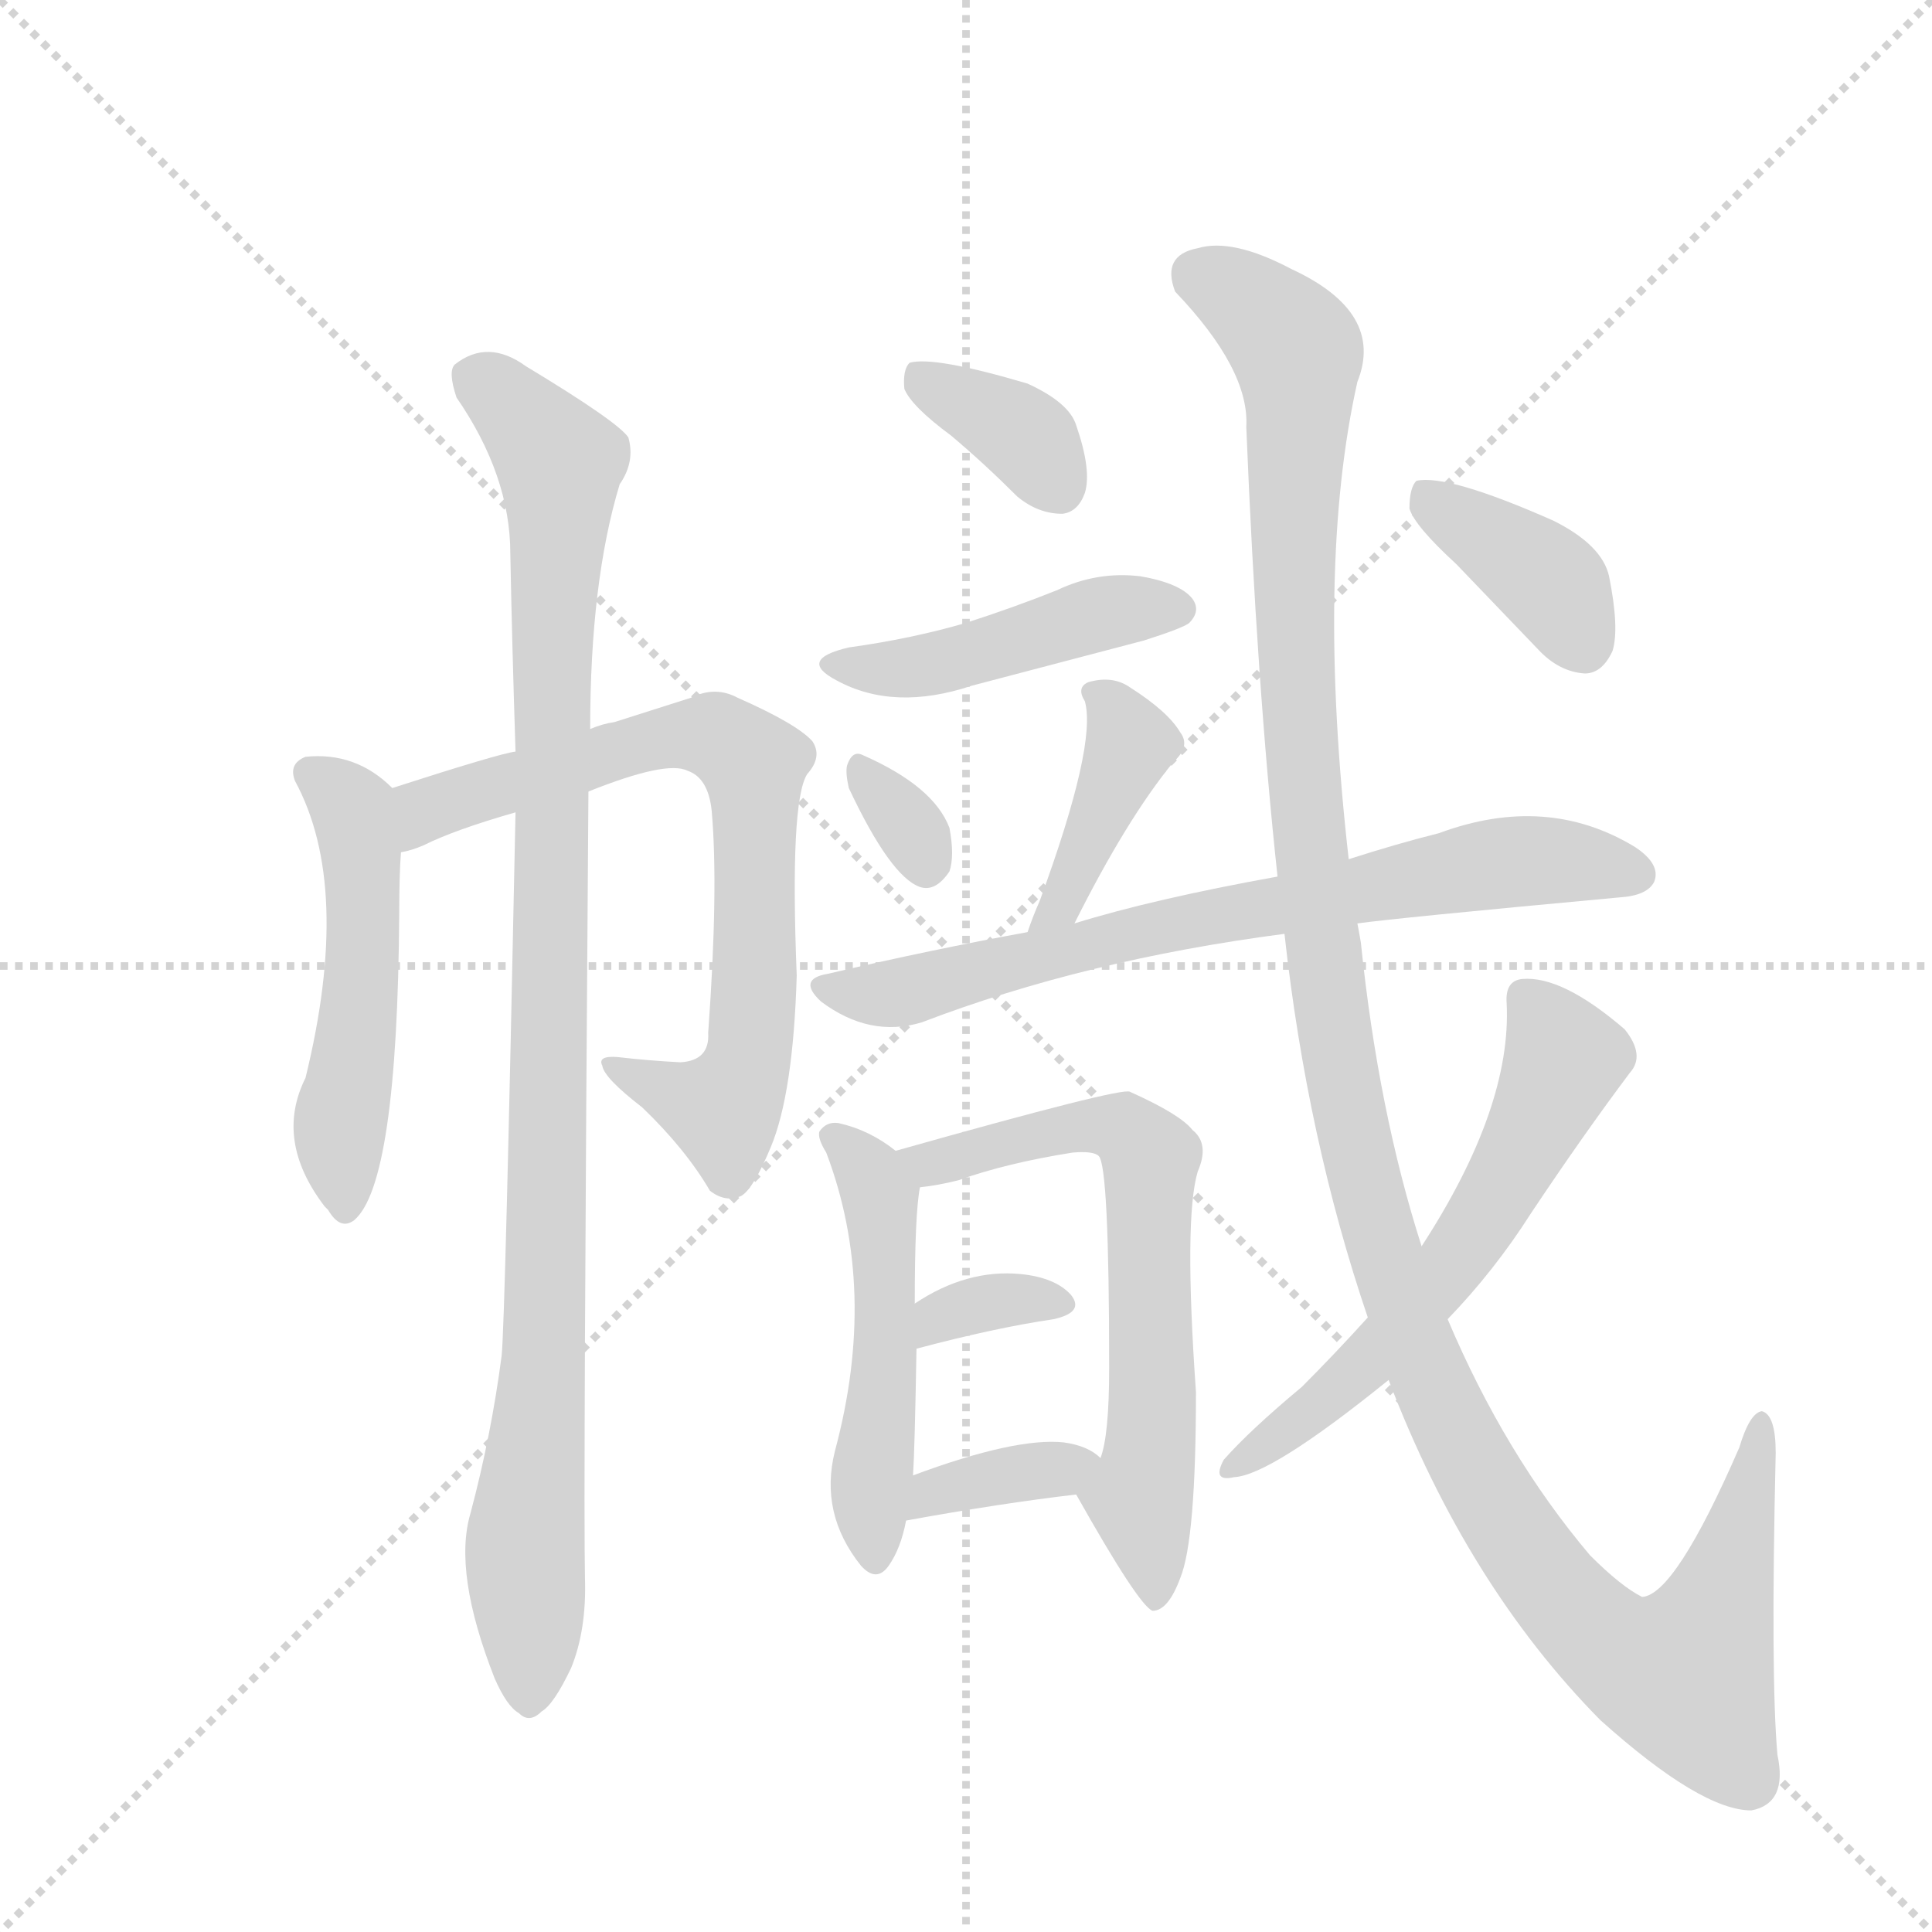 <svg version="1.1" viewBox="0 0 1024 1024" xmlns="http://www.w3.org/2000/svg">
  <g stroke="lightgray" stroke-dasharray="1,1" stroke-width="1" transform="scale(4, 4)">
    <line x1="0" y1="0" x2="256" y2="256"></line>
    <line x1="256" y1="0" x2="0" y2="256"></line>
    <line x1="128" y1="0" x2="128" y2="256"></line>
    <line x1="0" y1="128" x2="256" y2="128"></line>
  </g>
  <g transform="scale(0.92, -0.92) translate(60, -900)">
    <style type="text/css">
      
        @keyframes keyframes0 {
          from {
            stroke: blue;
            stroke-dashoffset: 514;
            stroke-width: 128;
          }
          63% {
            animation-timing-function: step-end;
            stroke: blue;
            stroke-dashoffset: 0;
            stroke-width: 128;
          }
          to {
            stroke: black;
            stroke-width: 1024;
          }
        }
        #make-me-a-hanzi-animation-0 {
          animation: keyframes0 0.668s both;
          animation-delay: 0s;
          animation-timing-function: linear;
        }
      
        @keyframes keyframes1 {
          from {
            stroke: blue;
            stroke-dashoffset: 747;
            stroke-width: 128;
          }
          71% {
            animation-timing-function: step-end;
            stroke: blue;
            stroke-dashoffset: 0;
            stroke-width: 128;
          }
          to {
            stroke: black;
            stroke-width: 1024;
          }
        }
        #make-me-a-hanzi-animation-1 {
          animation: keyframes1 0.858s both;
          animation-delay: 0.668s;
          animation-timing-function: linear;
        }
      
        @keyframes keyframes2 {
          from {
            stroke: blue;
            stroke-dashoffset: 1037;
            stroke-width: 128;
          }
          77% {
            animation-timing-function: step-end;
            stroke: blue;
            stroke-dashoffset: 0;
            stroke-width: 128;
          }
          to {
            stroke: black;
            stroke-width: 1024;
          }
        }
        #make-me-a-hanzi-animation-2 {
          animation: keyframes2 1.094s both;
          animation-delay: 1.526s;
          animation-timing-function: linear;
        }
      
        @keyframes keyframes3 {
          from {
            stroke: blue;
            stroke-dashoffset: 360;
            stroke-width: 128;
          }
          54% {
            animation-timing-function: step-end;
            stroke: blue;
            stroke-dashoffset: 0;
            stroke-width: 128;
          }
          to {
            stroke: black;
            stroke-width: 1024;
          }
        }
        #make-me-a-hanzi-animation-3 {
          animation: keyframes3 0.543s both;
          animation-delay: 2.62s;
          animation-timing-function: linear;
        }
      
        @keyframes keyframes4 {
          from {
            stroke: blue;
            stroke-dashoffset: 455;
            stroke-width: 128;
          }
          60% {
            animation-timing-function: step-end;
            stroke: blue;
            stroke-dashoffset: 0;
            stroke-width: 128;
          }
          to {
            stroke: black;
            stroke-width: 1024;
          }
        }
        #make-me-a-hanzi-animation-4 {
          animation: keyframes4 0.62s both;
          animation-delay: 3.163s;
          animation-timing-function: linear;
        }
      
        @keyframes keyframes5 {
          from {
            stroke: blue;
            stroke-dashoffset: 317;
            stroke-width: 128;
          }
          51% {
            animation-timing-function: step-end;
            stroke: blue;
            stroke-dashoffset: 0;
            stroke-width: 128;
          }
          to {
            stroke: black;
            stroke-width: 1024;
          }
        }
        #make-me-a-hanzi-animation-5 {
          animation: keyframes5 0.508s both;
          animation-delay: 3.783s;
          animation-timing-function: linear;
        }
      
        @keyframes keyframes6 {
          from {
            stroke: blue;
            stroke-dashoffset: 409;
            stroke-width: 128;
          }
          57% {
            animation-timing-function: step-end;
            stroke: blue;
            stroke-dashoffset: 0;
            stroke-width: 128;
          }
          to {
            stroke: black;
            stroke-width: 1024;
          }
        }
        #make-me-a-hanzi-animation-6 {
          animation: keyframes6 0.583s both;
          animation-delay: 4.291s;
          animation-timing-function: linear;
        }
      
        @keyframes keyframes7 {
          from {
            stroke: blue;
            stroke-dashoffset: 733;
            stroke-width: 128;
          }
          70% {
            animation-timing-function: step-end;
            stroke: blue;
            stroke-dashoffset: 0;
            stroke-width: 128;
          }
          to {
            stroke: black;
            stroke-width: 1024;
          }
        }
        #make-me-a-hanzi-animation-7 {
          animation: keyframes7 0.847s both;
          animation-delay: 4.874s;
          animation-timing-function: linear;
        }
      
        @keyframes keyframes8 {
          from {
            stroke: blue;
            stroke-dashoffset: 509;
            stroke-width: 128;
          }
          62% {
            animation-timing-function: step-end;
            stroke: blue;
            stroke-dashoffset: 0;
            stroke-width: 128;
          }
          to {
            stroke: black;
            stroke-width: 1024;
          }
        }
        #make-me-a-hanzi-animation-8 {
          animation: keyframes8 0.664s both;
          animation-delay: 5.721s;
          animation-timing-function: linear;
        }
      
        @keyframes keyframes9 {
          from {
            stroke: blue;
            stroke-dashoffset: 657;
            stroke-width: 128;
          }
          68% {
            animation-timing-function: step-end;
            stroke: blue;
            stroke-dashoffset: 0;
            stroke-width: 128;
          }
          to {
            stroke: black;
            stroke-width: 1024;
          }
        }
        #make-me-a-hanzi-animation-9 {
          animation: keyframes9 0.785s both;
          animation-delay: 6.385s;
          animation-timing-function: linear;
        }
      
        @keyframes keyframes10 {
          from {
            stroke: blue;
            stroke-dashoffset: 341;
            stroke-width: 128;
          }
          53% {
            animation-timing-function: step-end;
            stroke: blue;
            stroke-dashoffset: 0;
            stroke-width: 128;
          }
          to {
            stroke: black;
            stroke-width: 1024;
          }
        }
        #make-me-a-hanzi-animation-10 {
          animation: keyframes10 0.528s both;
          animation-delay: 7.17s;
          animation-timing-function: linear;
        }
      
        @keyframes keyframes11 {
          from {
            stroke: blue;
            stroke-dashoffset: 360;
            stroke-width: 128;
          }
          54% {
            animation-timing-function: step-end;
            stroke: blue;
            stroke-dashoffset: 0;
            stroke-width: 128;
          }
          to {
            stroke: black;
            stroke-width: 1024;
          }
        }
        #make-me-a-hanzi-animation-11 {
          animation: keyframes11 0.543s both;
          animation-delay: 7.697s;
          animation-timing-function: linear;
        }
      
        @keyframes keyframes12 {
          from {
            stroke: blue;
            stroke-dashoffset: 1318;
            stroke-width: 128;
          }
          81% {
            animation-timing-function: step-end;
            stroke: blue;
            stroke-dashoffset: 0;
            stroke-width: 128;
          }
          to {
            stroke: black;
            stroke-width: 1024;
          }
        }
        #make-me-a-hanzi-animation-12 {
          animation: keyframes12 1.323s both;
          animation-delay: 8.24s;
          animation-timing-function: linear;
        }
      
        @keyframes keyframes13 {
          from {
            stroke: blue;
            stroke-dashoffset: 602;
            stroke-width: 128;
          }
          66% {
            animation-timing-function: step-end;
            stroke: blue;
            stroke-dashoffset: 0;
            stroke-width: 128;
          }
          to {
            stroke: black;
            stroke-width: 1024;
          }
        }
        #make-me-a-hanzi-animation-13 {
          animation: keyframes13 0.74s both;
          animation-delay: 9.563s;
          animation-timing-function: linear;
        }
      
        @keyframes keyframes14 {
          from {
            stroke: blue;
            stroke-dashoffset: 385;
            stroke-width: 128;
          }
          56% {
            animation-timing-function: step-end;
            stroke: blue;
            stroke-dashoffset: 0;
            stroke-width: 128;
          }
          to {
            stroke: black;
            stroke-width: 1024;
          }
        }
        #make-me-a-hanzi-animation-14 {
          animation: keyframes14 0.563s both;
          animation-delay: 10.303s;
          animation-timing-function: linear;
        }
      
    </style>
    
      <path d="M 166 446 Q 145 467 116 464 Q 106 460 110 450 Q 143 389 116 279 Q 98 243 127 205 L 129 203 Q 136 191 144 197 Q 169 218 170 374 Q 170 396 171 409 C 173 439 173 440 166 446 Z" fill="lightgray"></path>
    
      <path d="M 279 444 Q 324 462 336 456 Q 348 452 350 433 Q 354 388 348 305 Q 349 289 332 288 Q 313 289 296 291 Q 284 292 287 286 Q 288 279 310 262 Q 335 238 349 214 Q 358 207 367 211 Q 374 215 384 239 Q 397 270 399 338 Q 395 438 405 454 Q 414 464 408 473 Q 399 483 365 498 Q 352 505 338 498 L 294 484 Q 287 483 280 480 L 237 467 Q 228 466 166 446 C 137 437 143 400 171 409 Q 177 410 184 413 Q 202 422 237 432 L 279 444 Z" fill="lightgray"></path>
    
      <path d="M 237 432 Q 231 137 229 119 Q 223 73 211 28 Q 201 -6 225 -67 Q 232 -83 239 -87 Q 245 -93 252 -86 Q 259 -82 269 -61 Q 278 -39 277 -9 Q 276 37 279 444 L 280 480 Q 280 565 297 621 Q 306 634 302 648 Q 296 657 243 689 Q 221 705 202 690 Q 198 686 203 671 Q 234 626 234 581 Q 235 529 237 467 L 237 432 Z" fill="lightgray"></path>
    
      <path d="M 488 649 Q 507 633 526 614 Q 538 604 552 604 Q 561 605 565 616 Q 569 629 560 655 Q 556 668 532 679 Q 478 695 464 691 Q 460 687 461 676 Q 465 666 488 649 Z" fill="lightgray"></path>
    
      <path d="M 429 527 Q 399 520 422 508 Q 455 490 500 505 L 599 531 Q 621 538 625 541 Q 632 548 627 555 Q 620 564 597 568 Q 572 571 549 560 Q 524 550 496 541 Q 465 532 429 527 Z" fill="lightgray"></path>
    
      <path d="M 429 446 Q 453 395 470 389 Q 479 386 487 398 Q 490 407 487 423 Q 478 447 437 465 Q 431 468 428 459 Q 427 455 429 446 Z" fill="lightgray"></path>
    
      <path d="M 559 368 Q 589 428 616 461 Q 626 470 620 478 Q 613 490 591 504 Q 581 511 567 507 Q 560 504 565 496 Q 572 471 539 381 Q 535 372 532 363 C 522 335 546 341 559 368 Z" fill="lightgray"></path>
    
      <path d="M 722 368 Q 743 371 873 383 Q 889 384 893 392 Q 897 402 882 412 Q 831 443 769 420 Q 745 414 717 405 L 676 395 Q 604 382 559 368 L 532 363 Q 477 353 417 339 Q 399 336 413 323 Q 441 302 471 311 Q 565 347 680 362 L 722 368 Z" fill="lightgray"></path>
    
      <path d="M 456 237 Q 441 249 423 253 Q 416 254 412 248 Q 411 244 416 236 Q 446 157 421 64 Q 412 28 436 -2 Q 445 -12 452 -2 Q 459 8 462 24 L 466 50 Q 467 65 468 123 L 467 149 Q 467 201 470 216 C 471 226 471 226 456 237 Z" fill="lightgray"></path>
    
      <path d="M 560 39 Q 596 -25 604 -28 Q 613 -28 620 -9 Q 629 13 629 98 Q 622 198 630 225 Q 637 241 627 249 Q 620 258 591 271 Q 587 274 456 237 C 427 229 440 211 470 216 Q 480 217 492 220 Q 520 230 558 236 Q 570 237 573 234 Q 579 228 579 112 Q 579 73 574 60 C 567 31 553 51 560 39 Z" fill="lightgray"></path>
    
      <path d="M 468 123 Q 513 135 547 140 Q 565 144 557 154 Q 548 164 528 166 Q 497 169 467 149 C 442 133 439 115 468 123 Z" fill="lightgray"></path>
    
      <path d="M 462 24 Q 517 34 560 39 C 590 43 594 43 574 60 Q 567 67 553 69 Q 525 72 466 50 C 438 40 432 19 462 24 Z" fill="lightgray"></path>
    
      <path d="M 740 105 Q 785 -13 862 -91 Q 920 -143 949 -143 Q 970 -139 964 -111 Q 960 -66 963 63 Q 963 85 955 87 Q 948 86 942 66 Q 905 -19 886 -20 Q 874 -14 856 4 Q 807 62 774 140 L 759 182 Q 734 260 724 357 Q 723 363 722 368 L 717 405 Q 698 573 722 680 Q 738 720 684 745 Q 650 763 630 757 Q 609 753 617 732 Q 660 687 658 654 Q 664 506 676 395 L 680 362 Q 693 244 728 141 L 740 105 Z" fill="lightgray"></path>
    
      <path d="M 728 141 Q 709 120 690 101 Q 660 76 645 59 Q 638 46 651 49 Q 672 50 740 105 L 774 140 Q 801 168 822 201 Q 852 246 879 282 Q 888 292 876 307 Q 840 338 817 336 Q 807 335 808 322 Q 811 262 759 182 L 728 141 Z" fill="lightgray"></path>
    
      <path d="M 779 575 L 826 526 Q 838 513 853 512 Q 863 512 869 525 Q 873 538 867 568 Q 863 586 835 600 Q 774 627 756 623 Q 752 619 752 607 Q 755 597 779 575 Z" fill="lightgray"></path>
    
    
      <clipPath id="make-me-a-hanzi-clip-0">
        <path d="M 166 446 Q 145 467 116 464 Q 106 460 110 450 Q 143 389 116 279 Q 98 243 127 205 L 129 203 Q 136 191 144 197 Q 169 218 170 374 Q 170 396 171 409 C 173 439 173 440 166 446 Z"></path>
      </clipPath>
      <path clip-path="url(#make-me-a-hanzi-clip-0)" d="M 123 453 L 143 434 L 148 405 L 149 338 L 135 246 L 138 205" fill="none" id="make-me-a-hanzi-animation-0" stroke-dasharray="386 772" stroke-linecap="round"></path>
    
      <clipPath id="make-me-a-hanzi-clip-1">
        <path d="M 279 444 Q 324 462 336 456 Q 348 452 350 433 Q 354 388 348 305 Q 349 289 332 288 Q 313 289 296 291 Q 284 292 287 286 Q 288 279 310 262 Q 335 238 349 214 Q 358 207 367 211 Q 374 215 384 239 Q 397 270 399 338 Q 395 438 405 454 Q 414 464 408 473 Q 399 483 365 498 Q 352 505 338 498 L 294 484 Q 287 483 280 480 L 237 467 Q 228 466 166 446 C 137 437 143 400 171 409 Q 177 410 184 413 Q 202 422 237 432 L 279 444 Z"></path>
      </clipPath>
      <path clip-path="url(#make-me-a-hanzi-clip-1)" d="M 176 416 L 186 435 L 321 475 L 352 476 L 374 460 L 375 347 L 372 297 L 364 272 L 356 261 L 293 286" fill="none" id="make-me-a-hanzi-animation-1" stroke-dasharray="619 1238" stroke-linecap="round"></path>
    
      <clipPath id="make-me-a-hanzi-clip-2">
        <path d="M 237 432 Q 231 137 229 119 Q 223 73 211 28 Q 201 -6 225 -67 Q 232 -83 239 -87 Q 245 -93 252 -86 Q 259 -82 269 -61 Q 278 -39 277 -9 Q 276 37 279 444 L 280 480 Q 280 565 297 621 Q 306 634 302 648 Q 296 657 243 689 Q 221 705 202 690 Q 198 686 203 671 Q 234 626 234 581 Q 235 529 237 467 L 237 432 Z"></path>
      </clipPath>
      <path clip-path="url(#make-me-a-hanzi-clip-2)" d="M 213 683 L 240 661 L 262 634 L 263 624 L 260 430 L 255 417 L 260 403 L 255 389 L 259 351 L 254 127 L 242 1 L 245 -74" fill="none" id="make-me-a-hanzi-animation-2" stroke-dasharray="909 1818" stroke-linecap="round"></path>
    
      <clipPath id="make-me-a-hanzi-clip-3">
        <path d="M 488 649 Q 507 633 526 614 Q 538 604 552 604 Q 561 605 565 616 Q 569 629 560 655 Q 556 668 532 679 Q 478 695 464 691 Q 460 687 461 676 Q 465 666 488 649 Z"></path>
      </clipPath>
      <path clip-path="url(#make-me-a-hanzi-clip-3)" d="M 469 682 L 526 652 L 550 620" fill="none" id="make-me-a-hanzi-animation-3" stroke-dasharray="232 464" stroke-linecap="round"></path>
    
      <clipPath id="make-me-a-hanzi-clip-4">
        <path d="M 429 527 Q 399 520 422 508 Q 455 490 500 505 L 599 531 Q 621 538 625 541 Q 632 548 627 555 Q 620 564 597 568 Q 572 571 549 560 Q 524 550 496 541 Q 465 532 429 527 Z"></path>
      </clipPath>
      <path clip-path="url(#make-me-a-hanzi-clip-4)" d="M 423 519 L 472 516 L 580 548 L 617 549" fill="none" id="make-me-a-hanzi-animation-4" stroke-dasharray="327 654" stroke-linecap="round"></path>
    
      <clipPath id="make-me-a-hanzi-clip-5">
        <path d="M 429 446 Q 453 395 470 389 Q 479 386 487 398 Q 490 407 487 423 Q 478 447 437 465 Q 431 468 428 459 Q 427 455 429 446 Z"></path>
      </clipPath>
      <path clip-path="url(#make-me-a-hanzi-clip-5)" d="M 438 453 L 473 403" fill="none" id="make-me-a-hanzi-animation-5" stroke-dasharray="189 378" stroke-linecap="round"></path>
    
      <clipPath id="make-me-a-hanzi-clip-6">
        <path d="M 559 368 Q 589 428 616 461 Q 626 470 620 478 Q 613 490 591 504 Q 581 511 567 507 Q 560 504 565 496 Q 572 471 539 381 Q 535 372 532 363 C 522 335 546 341 559 368 Z"></path>
      </clipPath>
      <path clip-path="url(#make-me-a-hanzi-clip-6)" d="M 574 500 L 591 471 L 553 381 L 538 366" fill="none" id="make-me-a-hanzi-animation-6" stroke-dasharray="281 562" stroke-linecap="round"></path>
    
      <clipPath id="make-me-a-hanzi-clip-7">
        <path d="M 722 368 Q 743 371 873 383 Q 889 384 893 392 Q 897 402 882 412 Q 831 443 769 420 Q 745 414 717 405 L 676 395 Q 604 382 559 368 L 532 363 Q 477 353 417 339 Q 399 336 413 323 Q 441 302 471 311 Q 565 347 680 362 L 722 368 Z"></path>
      </clipPath>
      <path clip-path="url(#make-me-a-hanzi-clip-7)" d="M 415 331 L 450 327 L 581 360 L 797 402 L 843 404 L 883 396" fill="none" id="make-me-a-hanzi-animation-7" stroke-dasharray="605 1210" stroke-linecap="round"></path>
    
      <clipPath id="make-me-a-hanzi-clip-8">
        <path d="M 456 237 Q 441 249 423 253 Q 416 254 412 248 Q 411 244 416 236 Q 446 157 421 64 Q 412 28 436 -2 Q 445 -12 452 -2 Q 459 8 462 24 L 466 50 Q 467 65 468 123 L 467 149 Q 467 201 470 216 C 471 226 471 226 456 237 Z"></path>
      </clipPath>
      <path clip-path="url(#make-me-a-hanzi-clip-8)" d="M 420 244 L 443 220 L 449 192 L 451 113 L 441 44 L 444 2" fill="none" id="make-me-a-hanzi-animation-8" stroke-dasharray="381 762" stroke-linecap="round"></path>
    
      <clipPath id="make-me-a-hanzi-clip-9">
        <path d="M 560 39 Q 596 -25 604 -28 Q 613 -28 620 -9 Q 629 13 629 98 Q 622 198 630 225 Q 637 241 627 249 Q 620 258 591 271 Q 587 274 456 237 C 427 229 440 211 470 216 Q 480 217 492 220 Q 520 230 558 236 Q 570 237 573 234 Q 579 228 579 112 Q 579 73 574 60 C 567 31 553 51 560 39 Z"></path>
      </clipPath>
      <path clip-path="url(#make-me-a-hanzi-clip-9)" d="M 470 239 L 484 231 L 521 244 L 582 251 L 603 233 L 605 108 L 596 38 L 606 -22" fill="none" id="make-me-a-hanzi-animation-9" stroke-dasharray="529 1058" stroke-linecap="round"></path>
    
      <clipPath id="make-me-a-hanzi-clip-10">
        <path d="M 468 123 Q 513 135 547 140 Q 565 144 557 154 Q 548 164 528 166 Q 497 169 467 149 C 442 133 439 115 468 123 Z"></path>
      </clipPath>
      <path clip-path="url(#make-me-a-hanzi-clip-10)" d="M 474 130 L 482 142 L 495 147 L 534 153 L 550 148" fill="none" id="make-me-a-hanzi-animation-10" stroke-dasharray="213 426" stroke-linecap="round"></path>
    
      <clipPath id="make-me-a-hanzi-clip-11">
        <path d="M 462 24 Q 517 34 560 39 C 590 43 594 43 574 60 Q 567 67 553 69 Q 525 72 466 50 C 438 40 432 19 462 24 Z"></path>
      </clipPath>
      <path clip-path="url(#make-me-a-hanzi-clip-11)" d="M 469 30 L 478 41 L 566 58" fill="none" id="make-me-a-hanzi-animation-11" stroke-dasharray="232 464" stroke-linecap="round"></path>
    
      <clipPath id="make-me-a-hanzi-clip-12">
        <path d="M 740 105 Q 785 -13 862 -91 Q 920 -143 949 -143 Q 970 -139 964 -111 Q 960 -66 963 63 Q 963 85 955 87 Q 948 86 942 66 Q 905 -19 886 -20 Q 874 -14 856 4 Q 807 62 774 140 L 759 182 Q 734 260 724 357 Q 723 363 722 368 L 717 405 Q 698 573 722 680 Q 738 720 684 745 Q 650 763 630 757 Q 609 753 617 732 Q 660 687 658 654 Q 664 506 676 395 L 680 362 Q 693 244 728 141 L 740 105 Z"></path>
      </clipPath>
      <path clip-path="url(#make-me-a-hanzi-clip-12)" d="M 630 741 L 664 723 L 687 696 L 689 472 L 710 296 L 737 182 L 778 76 L 815 11 L 853 -35 L 885 -59 L 911 -66 L 941 9 L 955 81" fill="none" id="make-me-a-hanzi-animation-12" stroke-dasharray="1190 2380" stroke-linecap="round"></path>
    
      <clipPath id="make-me-a-hanzi-clip-13">
        <path d="M 728 141 Q 709 120 690 101 Q 660 76 645 59 Q 638 46 651 49 Q 672 50 740 105 L 774 140 Q 801 168 822 201 Q 852 246 879 282 Q 888 292 876 307 Q 840 338 817 336 Q 807 335 808 322 Q 811 262 759 182 L 728 141 Z"></path>
      </clipPath>
      <path clip-path="url(#make-me-a-hanzi-clip-13)" d="M 818 325 L 841 290 L 800 206 L 722 108 L 653 57" fill="none" id="make-me-a-hanzi-animation-13" stroke-dasharray="474 948" stroke-linecap="round"></path>
    
      <clipPath id="make-me-a-hanzi-clip-14">
        <path d="M 779 575 L 826 526 Q 838 513 853 512 Q 863 512 869 525 Q 873 538 867 568 Q 863 586 835 600 Q 774 627 756 623 Q 752 619 752 607 Q 755 597 779 575 Z"></path>
      </clipPath>
      <path clip-path="url(#make-me-a-hanzi-clip-14)" d="M 760 617 L 827 570 L 852 530" fill="none" id="make-me-a-hanzi-animation-14" stroke-dasharray="257 514" stroke-linecap="round"></path>
    
  </g>
</svg>